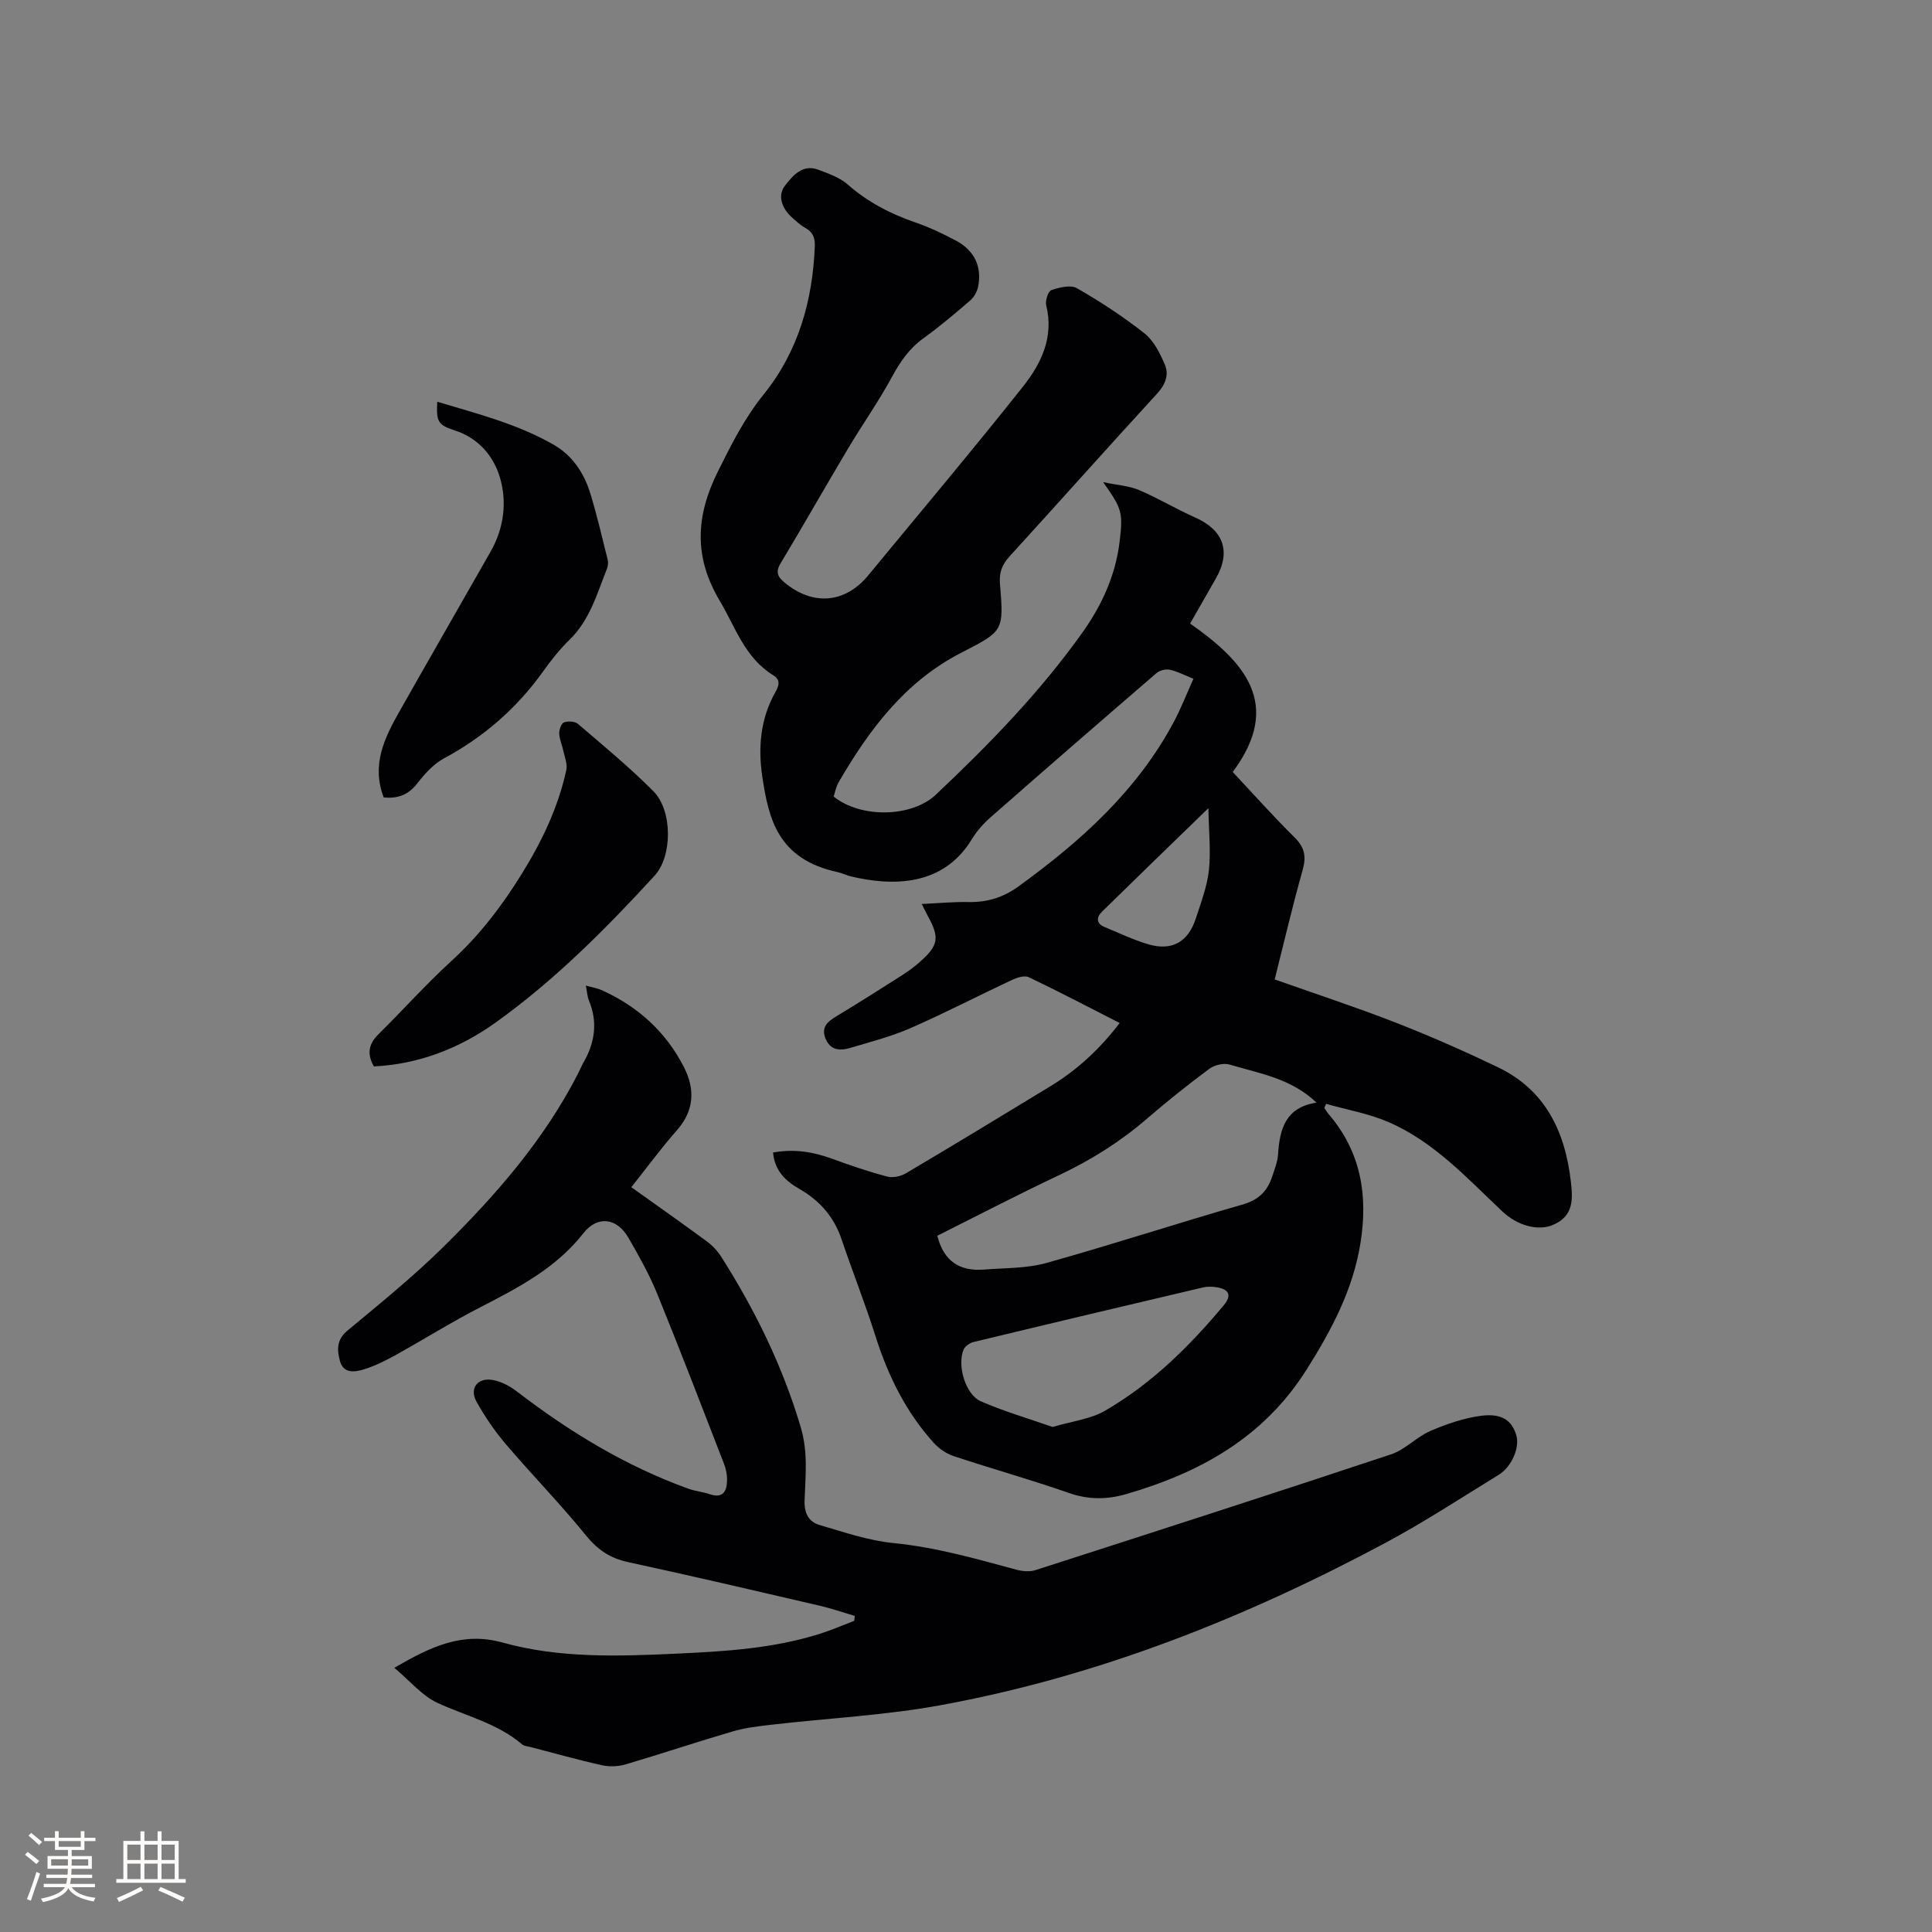<svg enable-background="new 0 0 400 400" viewBox="0 0 400 400" xmlns="http://www.w3.org/2000/svg"><rect x="0" y="0" width="400" height="400" fill="#808080" stroke="none"/><g fill="#010103"><path d="m263.91 202.78c8.51 3.01 16.84 5.74 25 8.92 7.18 2.8 14.25 5.92 21.2 9.25 9.88 4.74 13.94 13.35 15.13 23.77.42 3.68.51 6.97-3.53 8.81-3.13 1.43-7.48.29-10.66-2.71-7.31-6.9-14.18-14.46-23.63-18.53-4.07-1.75-8.57-2.53-12.87-3.75-.12.28-.24.57-.36.85.29.41.53.86.86 1.24 6.73 7.82 8.22 16.86 6.61 26.8-1.56 9.63-5.93 17.83-11.08 26.03-8.91 14.18-22.11 21.43-37.46 25.89-3.94 1.14-7.79 1.16-11.82-.25-7.89-2.75-15.96-5.01-23.89-7.64-1.5-.5-3-1.53-4.07-2.71-5.78-6.39-9.49-13.93-12.08-22.12-2.14-6.75-4.76-13.35-7.03-20.07-1.58-4.67-4.56-8.03-8.78-10.44-2.86-1.63-5.07-3.78-5.4-7.5 4.28-.79 8.24-.17 12.18 1.27 3.76 1.37 7.56 2.67 11.43 3.7 1.17.31 2.82-.03 3.9-.67 10.02-5.93 19.97-11.97 29.92-18.03 5.48-3.34 10.14-7.6 14.34-13.09-6.4-3.26-12.56-6.49-18.82-9.48-.89-.43-2.46.08-3.52.58-7 3.28-13.86 6.85-20.94 9.95-4.04 1.77-8.37 2.88-12.62 4.14-2.06.61-4.06.43-5.02-2-.91-2.31.41-3.46 2.22-4.55 4.54-2.74 9.01-5.57 13.48-8.42 1.34-.85 2.64-1.79 3.82-2.84 3.91-3.45 4.15-5.03 1.67-9.55-.35-.64-.67-1.31-1.26-2.47 3.42-.16 6.55-.46 9.67-.4 3.85.07 7.16-.92 10.33-3.21 12.91-9.35 24.6-19.83 32.22-34.13 1.48-2.78 2.62-5.75 4.04-8.89-1.78-.71-3.29-1.51-4.9-1.87-.84-.19-2.09.14-2.75.7-11.48 9.88-22.91 19.81-34.29 29.8-1.5 1.31-2.9 2.87-3.93 4.57-6 9.93-16.61 9.72-25.05 7.72-.92-.22-1.79-.68-2.72-.88-12.44-2.68-14.3-11.06-15.61-19.67-.92-6.08-.43-12.04 2.67-17.56.72-1.27 1.21-2.54-.42-3.54-5.88-3.6-7.81-9.93-11.09-15.44-5.39-9.07-4.96-17.52-.36-26.76 2.79-5.6 5.49-11.02 9.47-15.94 7.16-8.87 10.14-19.38 10.59-30.69.07-1.83-.47-2.96-2.04-3.83-1-.56-1.87-1.39-2.73-2.16-2.04-1.84-3.01-4.48-1.42-6.52 1.52-1.94 3.58-4.58 6.88-3.33 2.15.81 4.48 1.62 6.15 3.09 4.15 3.65 8.85 6.07 14.02 7.85 2.89.99 5.68 2.33 8.38 3.76 3.82 2.03 5.41 5.42 4.56 9.56-.21 1.03-.86 2.16-1.65 2.84-3.13 2.7-6.3 5.38-9.64 7.79-2.93 2.11-4.81 4.82-6.51 7.96-2.76 5.1-6.13 9.87-9.11 14.87-4.71 7.91-9.25 15.91-13.99 23.8-1.09 1.82-.56 2.8.85 3.97 5.86 4.86 12.54 4.31 17.32-1.51 10.72-13.01 21.59-25.91 32.06-39.11 3.75-4.73 6.4-10.22 4.78-16.77-.24-.96.39-2.93 1.06-3.16 1.65-.57 3.99-1.15 5.3-.4 4.85 2.79 9.59 5.88 13.98 9.35 1.92 1.52 3.21 4.1 4.21 6.45.9 2.12.14 4.14-1.59 6.02-10.25 11.17-20.33 22.5-30.55 33.7-1.55 1.7-2.18 3.33-1.99 5.66.83 9.88.71 9.8-8.07 14.32-11.57 5.96-19.02 15.9-25.36 26.84-.51.88-.69 1.97-1 2.91 5.64 4.53 16.14 4.34 21.17-.4 11.04-10.42 21.62-21.28 30.43-33.7 3.96-5.58 6.76-11.74 7.6-18.65.73-6.04.53-6.81-3.41-12.35 2.99.63 5.36.76 7.41 1.63 3.98 1.69 7.71 3.94 11.66 5.7 5.84 2.59 7.45 7.01 4.31 12.55-1.72 3.03-3.46 6.06-5.37 9.4 11.17 7.83 19.3 16.68 8.82 30.73 4.35 4.64 8.43 9.23 12.8 13.54 2.09 2.06 2.46 3.96 1.69 6.71-2.06 7.31-3.8 14.74-5.8 22.7zm-69.85 53.07c1.35 5.38 4.74 7.39 9.68 7 4.32-.35 8.8-.22 12.91-1.37 13.64-3.81 27.11-8.22 40.72-12.13 3.28-.94 5.05-2.81 6.03-5.78.5-1.5 1.11-3.04 1.21-4.59.34-5.22 1.54-9.72 7.96-10.69-5.31-5.07-11.86-6.04-17.99-7.88-1.22-.37-3.12.08-4.18.86-4.42 3.28-8.74 6.72-12.91 10.32-5.49 4.74-11.52 8.54-18.08 11.65-8.52 4.01-16.87 8.36-25.35 12.61zm23.87 39.59c4.11-1.22 7.88-1.63 10.87-3.37 9.64-5.59 17.49-13.34 24.59-21.86 1.67-2.01 1.09-3.27-1.44-3.69-.92-.15-1.93-.19-2.84.02-15.87 3.73-31.74 7.49-47.58 11.32-.78.19-1.75.88-2.04 1.58-1.36 3.28.41 9.32 3.59 10.69 4.88 2.12 10.04 3.62 14.85 5.31zm32.26-128.12c-7.93 7.7-14.99 14.52-22 21.4-1.19 1.16-1.32 2.47.54 3.23 3.03 1.24 6 2.69 9.14 3.59 4.81 1.37 8.13-.54 9.7-5.35 1.08-3.31 2.35-6.65 2.73-10.07.41-4-.04-8.1-.11-12.8z"/><path d="m121.3 204.05c1.37.39 2.4.55 3.32.97 7.5 3.39 13.31 8.67 17.02 16 2.27 4.48 2.12 8.88-1.47 12.96-3.27 3.71-6.21 7.72-9.46 11.82 5.39 3.85 10.58 7.49 15.69 11.26 1.15.85 2.19 1.99 2.96 3.2 7 11.03 12.69 22.63 16.43 35.25 1.53 5.15.97 10.05.79 15.06-.1 2.71.81 4.49 3.11 5.17 5.05 1.48 10.14 3.23 15.32 3.74 8.72.86 17.02 3.23 25.39 5.5 1.25.34 2.77.48 3.97.1 24.58-7.91 49.15-15.83 73.65-23.98 2.92-.97 5.26-3.6 8.14-4.84 3.35-1.44 6.93-2.68 10.52-3.14 4.3-.55 6.36 1 7.26 4.06.73 2.48-.92 6.49-3.66 8.17-7.76 4.77-15.4 9.77-23.42 14.07-29.09 15.57-59.54 27.66-92.1 33.62-11.52 2.11-23.33 2.69-34.99 4.04-2.71.31-5.47.63-8.07 1.39-7.41 2.17-14.74 4.63-22.15 6.82-1.53.45-3.34.53-4.88.19-4.96-1.1-9.85-2.48-14.77-3.76-.61-.16-1.36-.19-1.81-.57-5.13-4.39-11.64-5.86-17.56-8.61-3.18-1.48-5.63-4.51-8.89-7.24 7.57-4.4 14.14-7.53 22.4-5.23 11.78 3.28 23.92 2.86 36.01 2.3 10.06-.46 20.12-1.06 29.81-4.15 2.37-.76 4.67-1.75 7-2.64.04-.34.08-.68.11-1.02-2.45-.72-4.87-1.57-7.36-2.14-13.19-3.06-26.38-6.15-39.61-9.01-3.73-.81-6.31-2.58-8.72-5.56-5.25-6.48-11.11-12.46-16.52-18.81-2.31-2.71-4.35-5.71-6.09-8.81-1.55-2.76.19-5.08 3.35-4.52 1.76.31 3.56 1.28 5.01 2.39 10.9 8.37 22.53 15.44 35.51 20.13 1.38.5 2.9.62 4.3 1.1 2.87 1 3.67-.58 3.69-2.94.01-1.13-.24-2.34-.66-3.4-4.55-11.73-9.06-23.49-13.81-35.14-1.63-4-3.78-7.82-5.94-11.57-2.38-4.14-6.41-4.68-9.33-.96-5.64 7.19-13.35 11.22-21.21 15.26-6.09 3.13-11.91 6.78-17.91 10.1-2.02 1.12-4.13 2.14-6.32 2.83-1.92.6-4.27.91-4.98-1.77-.59-2.22-.73-4.35 1.56-6.25 6.84-5.68 13.77-11.3 20.08-17.54 10.72-10.6 20.61-21.95 27.58-35.51.44-.85.8-1.73 1.27-2.56 2.32-4.08 2.91-8.28 1.08-12.72-.36-.87-.39-1.83-.64-3.11z"/><path d="m79.45 165.11c-2.61-6.76.17-12.37 3.28-17.86 6.25-11.05 12.59-22.05 18.87-33.09 2.76-4.86 3.41-10.31 1.88-15.39-1.32-4.37-4.44-8.08-9.31-9.65-3.52-1.14-3.87-1.84-3.64-5.94 8.32 2.49 16.68 4.61 24.19 8.95 3.77 2.18 6.2 5.8 7.48 9.97 1.39 4.54 2.47 9.19 3.62 13.8.14.57.06 1.28-.15 1.83-2.06 5.18-3.55 10.64-7.76 14.73-2.04 1.98-3.83 4.26-5.49 6.58-5.45 7.62-12.29 13.56-20.56 18.01-2.15 1.16-3.95 3.2-5.49 5.17-1.87 2.41-4.08 3.14-6.92 2.89z"/><path d="m77.41 220.79c-1.49-2.61-1.08-4.66.94-6.65 5.05-4.99 9.79-10.31 15.02-15.09 5.86-5.34 10.53-11.45 14.69-18.18 4.18-6.75 7.5-13.73 9.19-21.44.27-1.22-.33-2.65-.61-3.96-.25-1.21-.81-2.39-.86-3.6-.03-.79.42-2.08.98-2.3.83-.32 2.26-.24 2.89.3 5.31 4.55 10.73 9.01 15.65 13.97 3.95 3.98 3.94 13.42.23 17.46-10.12 11.03-20.67 21.63-32.88 30.38-7.51 5.38-15.92 8.65-25.24 9.11z"/></g><path d="m5.17 384 .55-.58c.85.61 1.65 1.24 2.4 1.87l-.59.64c-.83-.73-1.62-1.38-2.36-1.93m1.22 9.53-.82-.34c.71-1.76 1.37-3.64 1.98-5.63.24.13.5.25.76.36-.6 1.67-1.24 3.54-1.92 5.61m-.5-13.5.57-.54c.56.44 1.31 1.06 2.26 1.87l-.64.64c-.68-.66-1.41-1.32-2.19-1.97m3.25.46h2.24v-1.36h.77v1.36h4.57v-1.36h.76v1.36h2.28v.69h-2.28v1.84h-2.64v1.26h4.18v2.64h-4.21c0 .45-.02.86-.05 1.21h4.32v.69h-4.38c-.04.34-.1.75-.19 1.22h5.15v.69h-4.82c.87 1.19 2.51 1.92 4.93 2.19-.17.31-.3.57-.37.76-2.77-.49-4.52-1.41-5.26-2.76-.56 1.26-2.3 2.23-5.24 2.9-.12-.24-.26-.48-.43-.72 2.73-.55 4.38-1.34 4.96-2.38h-4.38v-.69h4.65c.1-.38.17-.79.21-1.22h-4.32v-.69h4.4c.03-.34.05-.75.05-1.21h-4.2v-2.64h4.23v-1.26h-2.69v-1.84h-2.24zm1.46 4.46v1.29h3.45c.01-.4.02-.57.01-.53v-.32-.45h-3.46zm1.55-2.59h4.57v-1.19h-4.57zm6.11 2.59h-3.42v.77c-.01.19-.01.37-.02.53h3.44z" fill="#fcfbfa"/><path d="m32.63 379.16h.82v1.98h3.54v7.89h1.46v.78h-14.37v-.78h1.46v-7.89h3.54v-1.98h.82v1.98h2.73zm-3.49 11.48.5.73c-1.61.82-3.28 1.63-5 2.41-.13-.27-.28-.55-.44-.82 1.75-.72 3.4-1.49 4.94-2.32m-2.78-5.55h2.73v-3.18h-2.73zm0 3.95h2.73v-3.2h-2.73zm3.54-3.95h2.73v-3.18h-2.73zm0 3.95h2.73v-3.2h-2.73zm7.89 4.68c-1.84-.92-3.51-1.7-5.02-2.32l.45-.73c1.89.8 3.57 1.55 5.04 2.23zm-1.62-11.81h-2.73v3.18h2.73zm-2.73 7.13h2.73v-3.2h-2.73z" fill="#fcfbfa"/></svg>